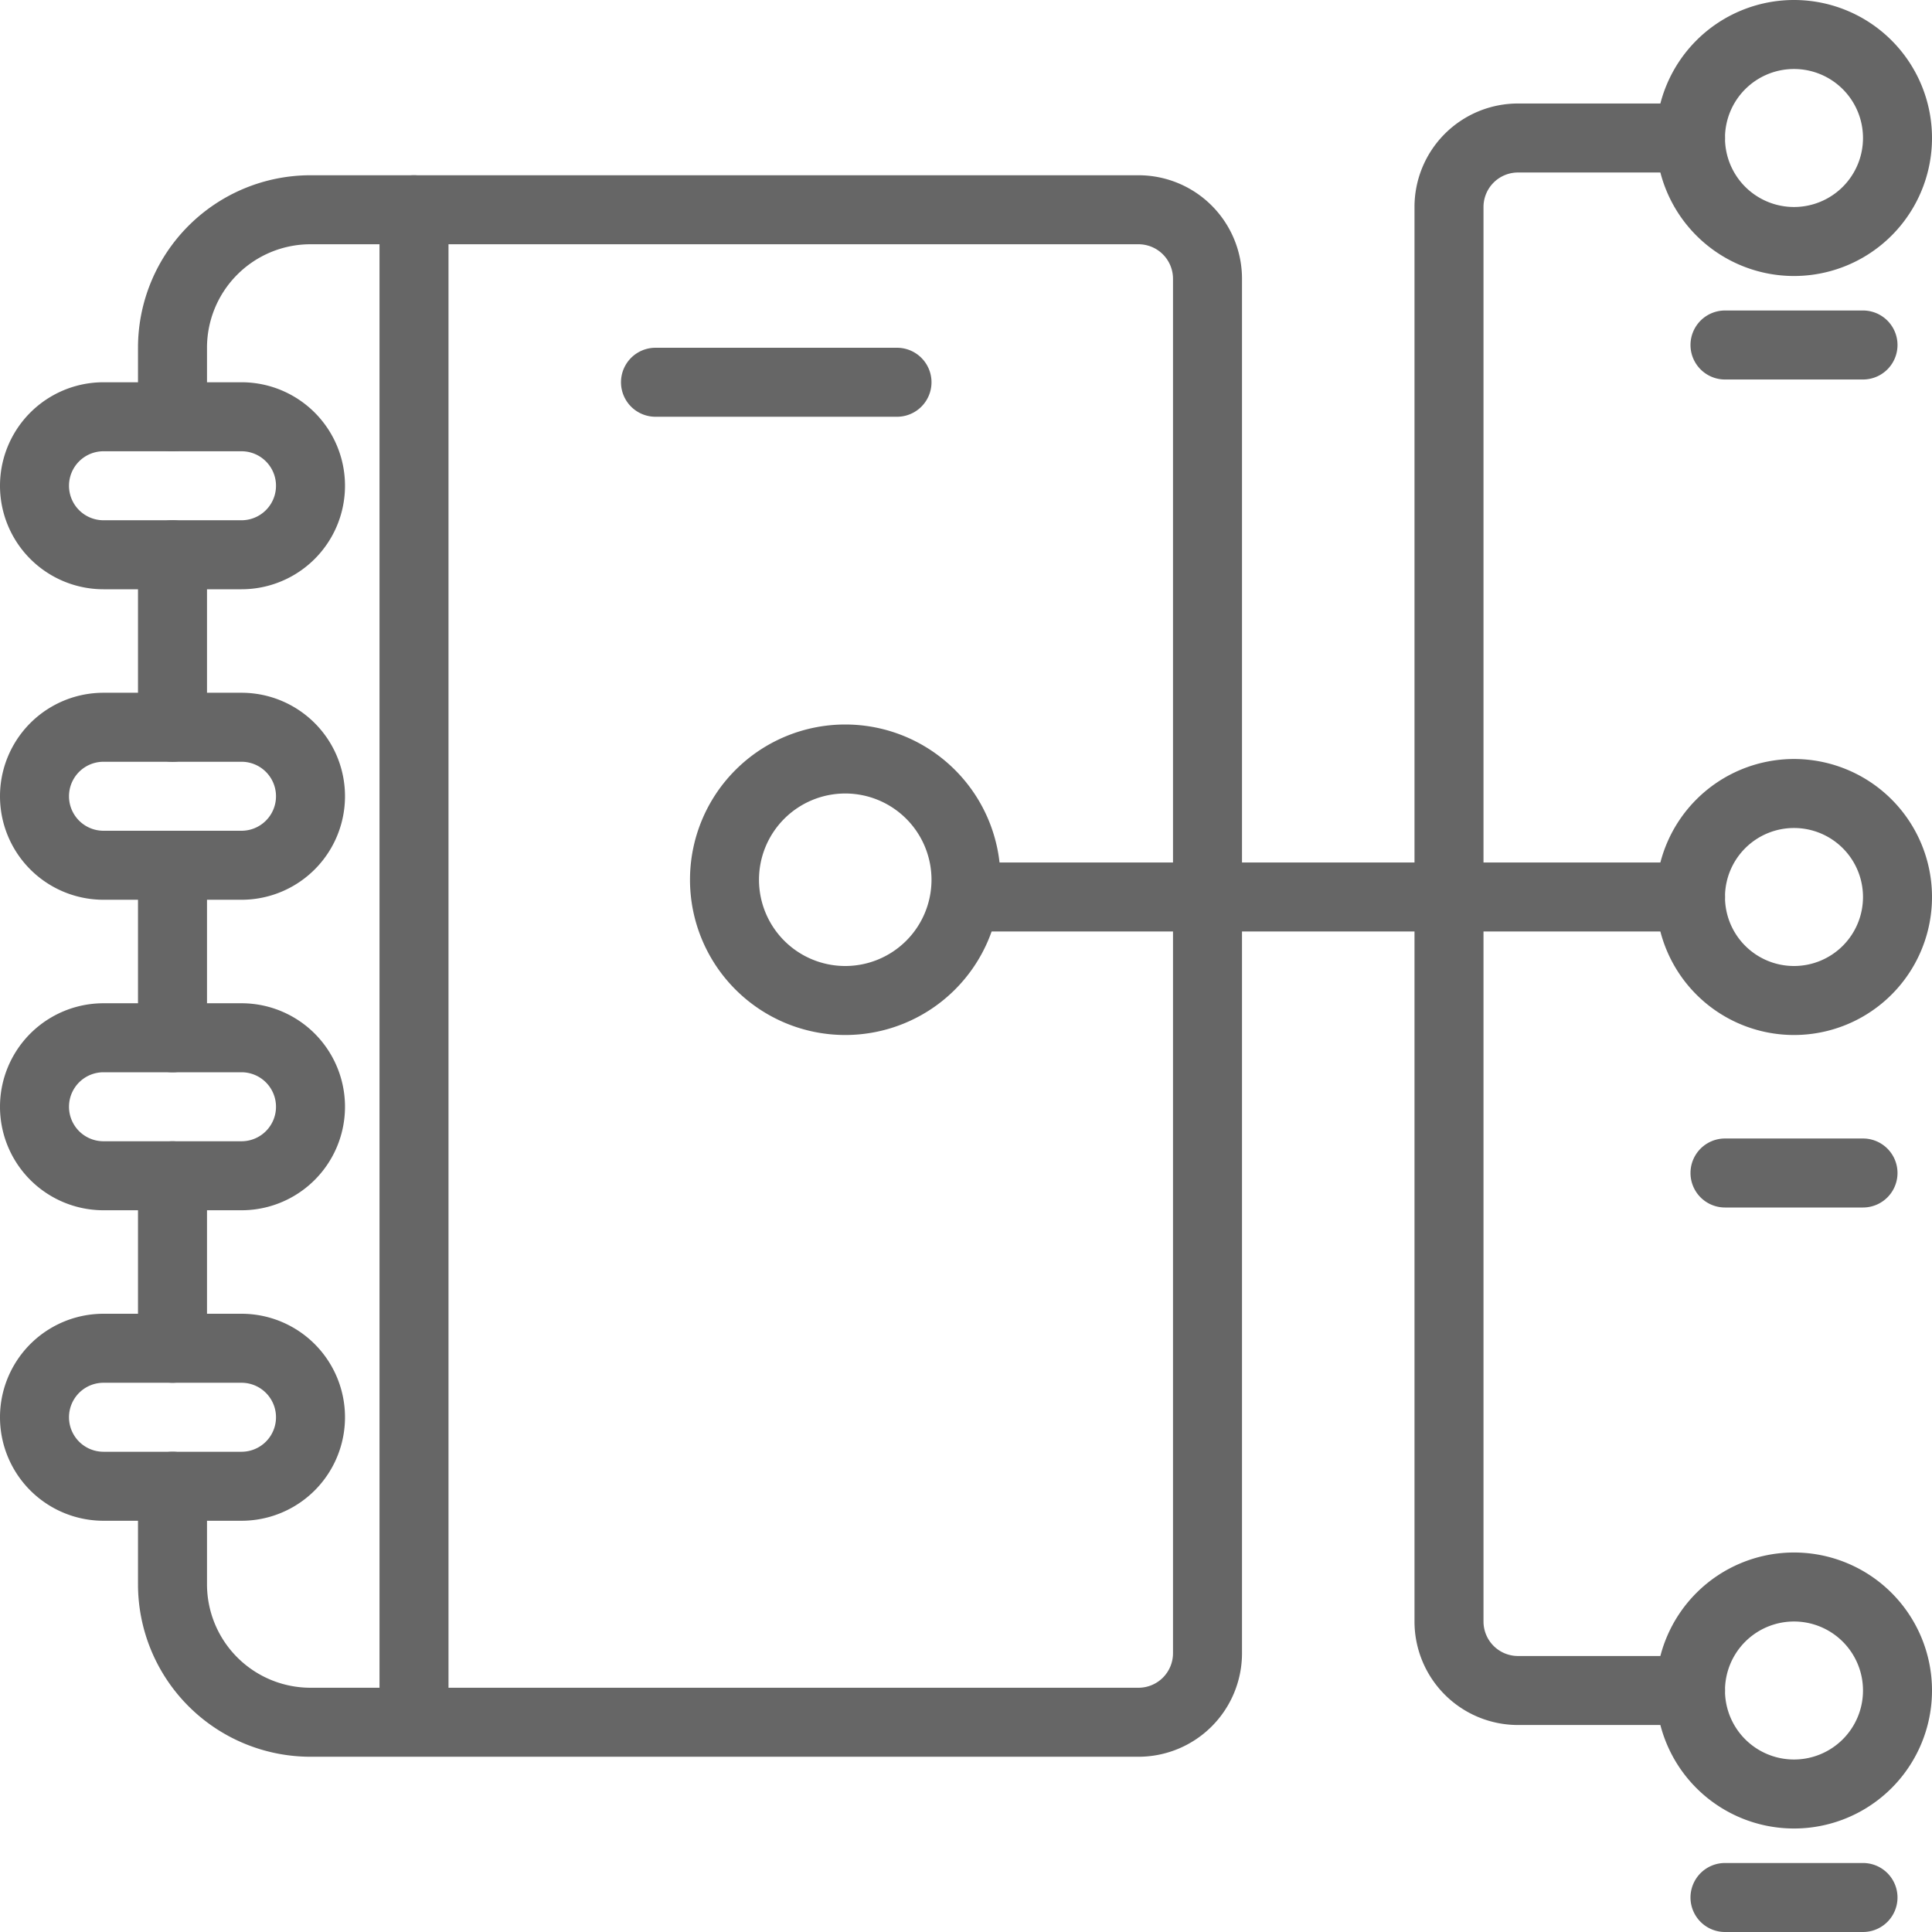 <svg xmlns="http://www.w3.org/2000/svg" width="56" height="56" viewBox="0 0 56 56">
  <g id="Group_56" data-name="Group 56" transform="translate(-4 -4)">
    <path id="Path_103" data-name="Path 103" d="M9,44.08a1,1,0,0,1-1-1v-5a1,1,0,0,1,2,0v5A1,1,0,0,1,9,44.08Z" fill="#666"/>
    <path id="Path_104" data-name="Path 104" d="M9,26.08a1,1,0,0,1-1-1v-5a1,1,0,0,1,2,0v5A1,1,0,0,1,9,26.08Z" fill="#666"/>
    <path id="Path_105" data-name="Path 105" d="M37,54.92H13a5,5,0,0,1-5-5V47.08a1,1,0,0,1,2,0v2.84a3,3,0,0,0,3,3H37a1,1,0,0,0,1-1V12.08a1,1,0,0,0-1-1H13a3,3,0,0,0-3,3h0v2a1,1,0,0,1-2,0v-2a5,5,0,0,1,5-5H37a3,3,0,0,1,3,3V51.92A3,3,0,0,1,37,54.92Z" fill="#666"/>
    <path id="Path_106" data-name="Path 106" d="M9,35.08a1,1,0,0,1-1-1v-5a1,1,0,0,1,2,0v5A1,1,0,0,1,9,35.08Z" fill="#666"/>
    <path id="Path_107" data-name="Path 107" d="M11,21.08H7a3,3,0,1,1,0-6h4a3,3,0,0,1,0,6Zm-4-4a1,1,0,0,0,0,2h4a1,1,0,0,0,0-2Z" fill="#666"/>
    <path id="Path_108" data-name="Path 108" d="M11,30.08H7a3,3,0,0,1,0-6h4a3,3,0,1,1,0,6Zm-4-4a1,1,0,0,0,0,2h4a1,1,0,1,0,0-2Z" fill="#666"/>
    <path id="Path_109" data-name="Path 109" d="M11,39.08H7a3,3,0,0,1,0-6h4a3,3,0,0,1,0,6Zm-4-4a1,1,0,0,0,0,2h4a1,1,0,0,0,0-2Z" fill="#666"/>
    <path id="Path_110" data-name="Path 110" d="M11,48.08H7a3,3,0,0,1,0-6h4a3,3,0,0,1,0,6Zm-4-4a1,1,0,0,0,0,2h4a1,1,0,0,0,0-2Z" fill="#666"/>
    <path id="Path_111" data-name="Path 111" d="M16,54.08a1,1,0,0,1-1-1v-43a1,1,0,1,1,2,0v43A1,1,0,0,1,16,54.08Z" fill="#666"/>
    <path id="Path_112" data-name="Path 112" d="M30,16.08H23a1,1,0,1,1,0-2h7a1,1,0,0,1,0,2Z" fill="#666"/>
    <path id="Path_113" data-name="Path 113" d="M28.5,34A4.5,4.5,0,1,1,33,29.5,4.5,4.5,0,0,1,28.5,34Zm0-7A2.5,2.5,0,1,0,31,29.5,2.5,2.5,0,0,0,28.5,27Z" fill="#666"/>
    <path id="Path_114" data-name="Path 114" d="M46,31H32a1,1,0,0,1,0-2H45V10a3,3,0,0,1,3-3h5a1,1,0,0,1,0,2H48a1,1,0,0,0-1,1V30A1,1,0,0,1,46,31Z" fill="#666"/>
    <path id="Path_115" data-name="Path 115" d="M53,54H48a3,3,0,0,1-3-3V30a1,1,0,0,1,2,0V51a1,1,0,0,0,1,1h5a1,1,0,0,1,0,2Z" fill="#666"/>
    <path id="Path_116" data-name="Path 116" d="M56,12a4,4,0,1,1,4-4A4,4,0,0,1,56,12Zm0-6a2,2,0,1,0,2,2A2,2,0,0,0,56,6Z" fill="#666"/>
    <path id="Path_117" data-name="Path 117" d="M56,57a4,4,0,1,1,4-4A4,4,0,0,1,56,57Zm0-6a2,2,0,1,0,2,2A2,2,0,0,0,56,51Z" fill="#666"/>
    <path id="Path_118" data-name="Path 118" d="M56,34a4,4,0,1,1,4-4A4,4,0,0,1,56,34Zm0-6a2,2,0,1,0,2,2A2,2,0,0,0,56,28Z" fill="#666"/>
    <path id="Path_119" data-name="Path 119" d="M53,31H46a1,1,0,0,1,0-2h7a1,1,0,0,1,0,2Z" fill="#666"/>
    <path id="Path_120" data-name="Path 120" d="M58,15H54a1,1,0,0,1,0-2h4a1,1,0,0,1,0,2Z" fill="#666"/>
    <path id="Path_121" data-name="Path 121" d="M58,39H54a1,1,0,0,1,0-2h4a1,1,0,0,1,0,2Z" fill="#666"/>
    <path id="Path_122" data-name="Path 122" d="M58,60H54a1,1,0,0,1,0-2h4a1,1,0,0,1,0,2Z" fill="#666"/>
  </g>
</svg>
